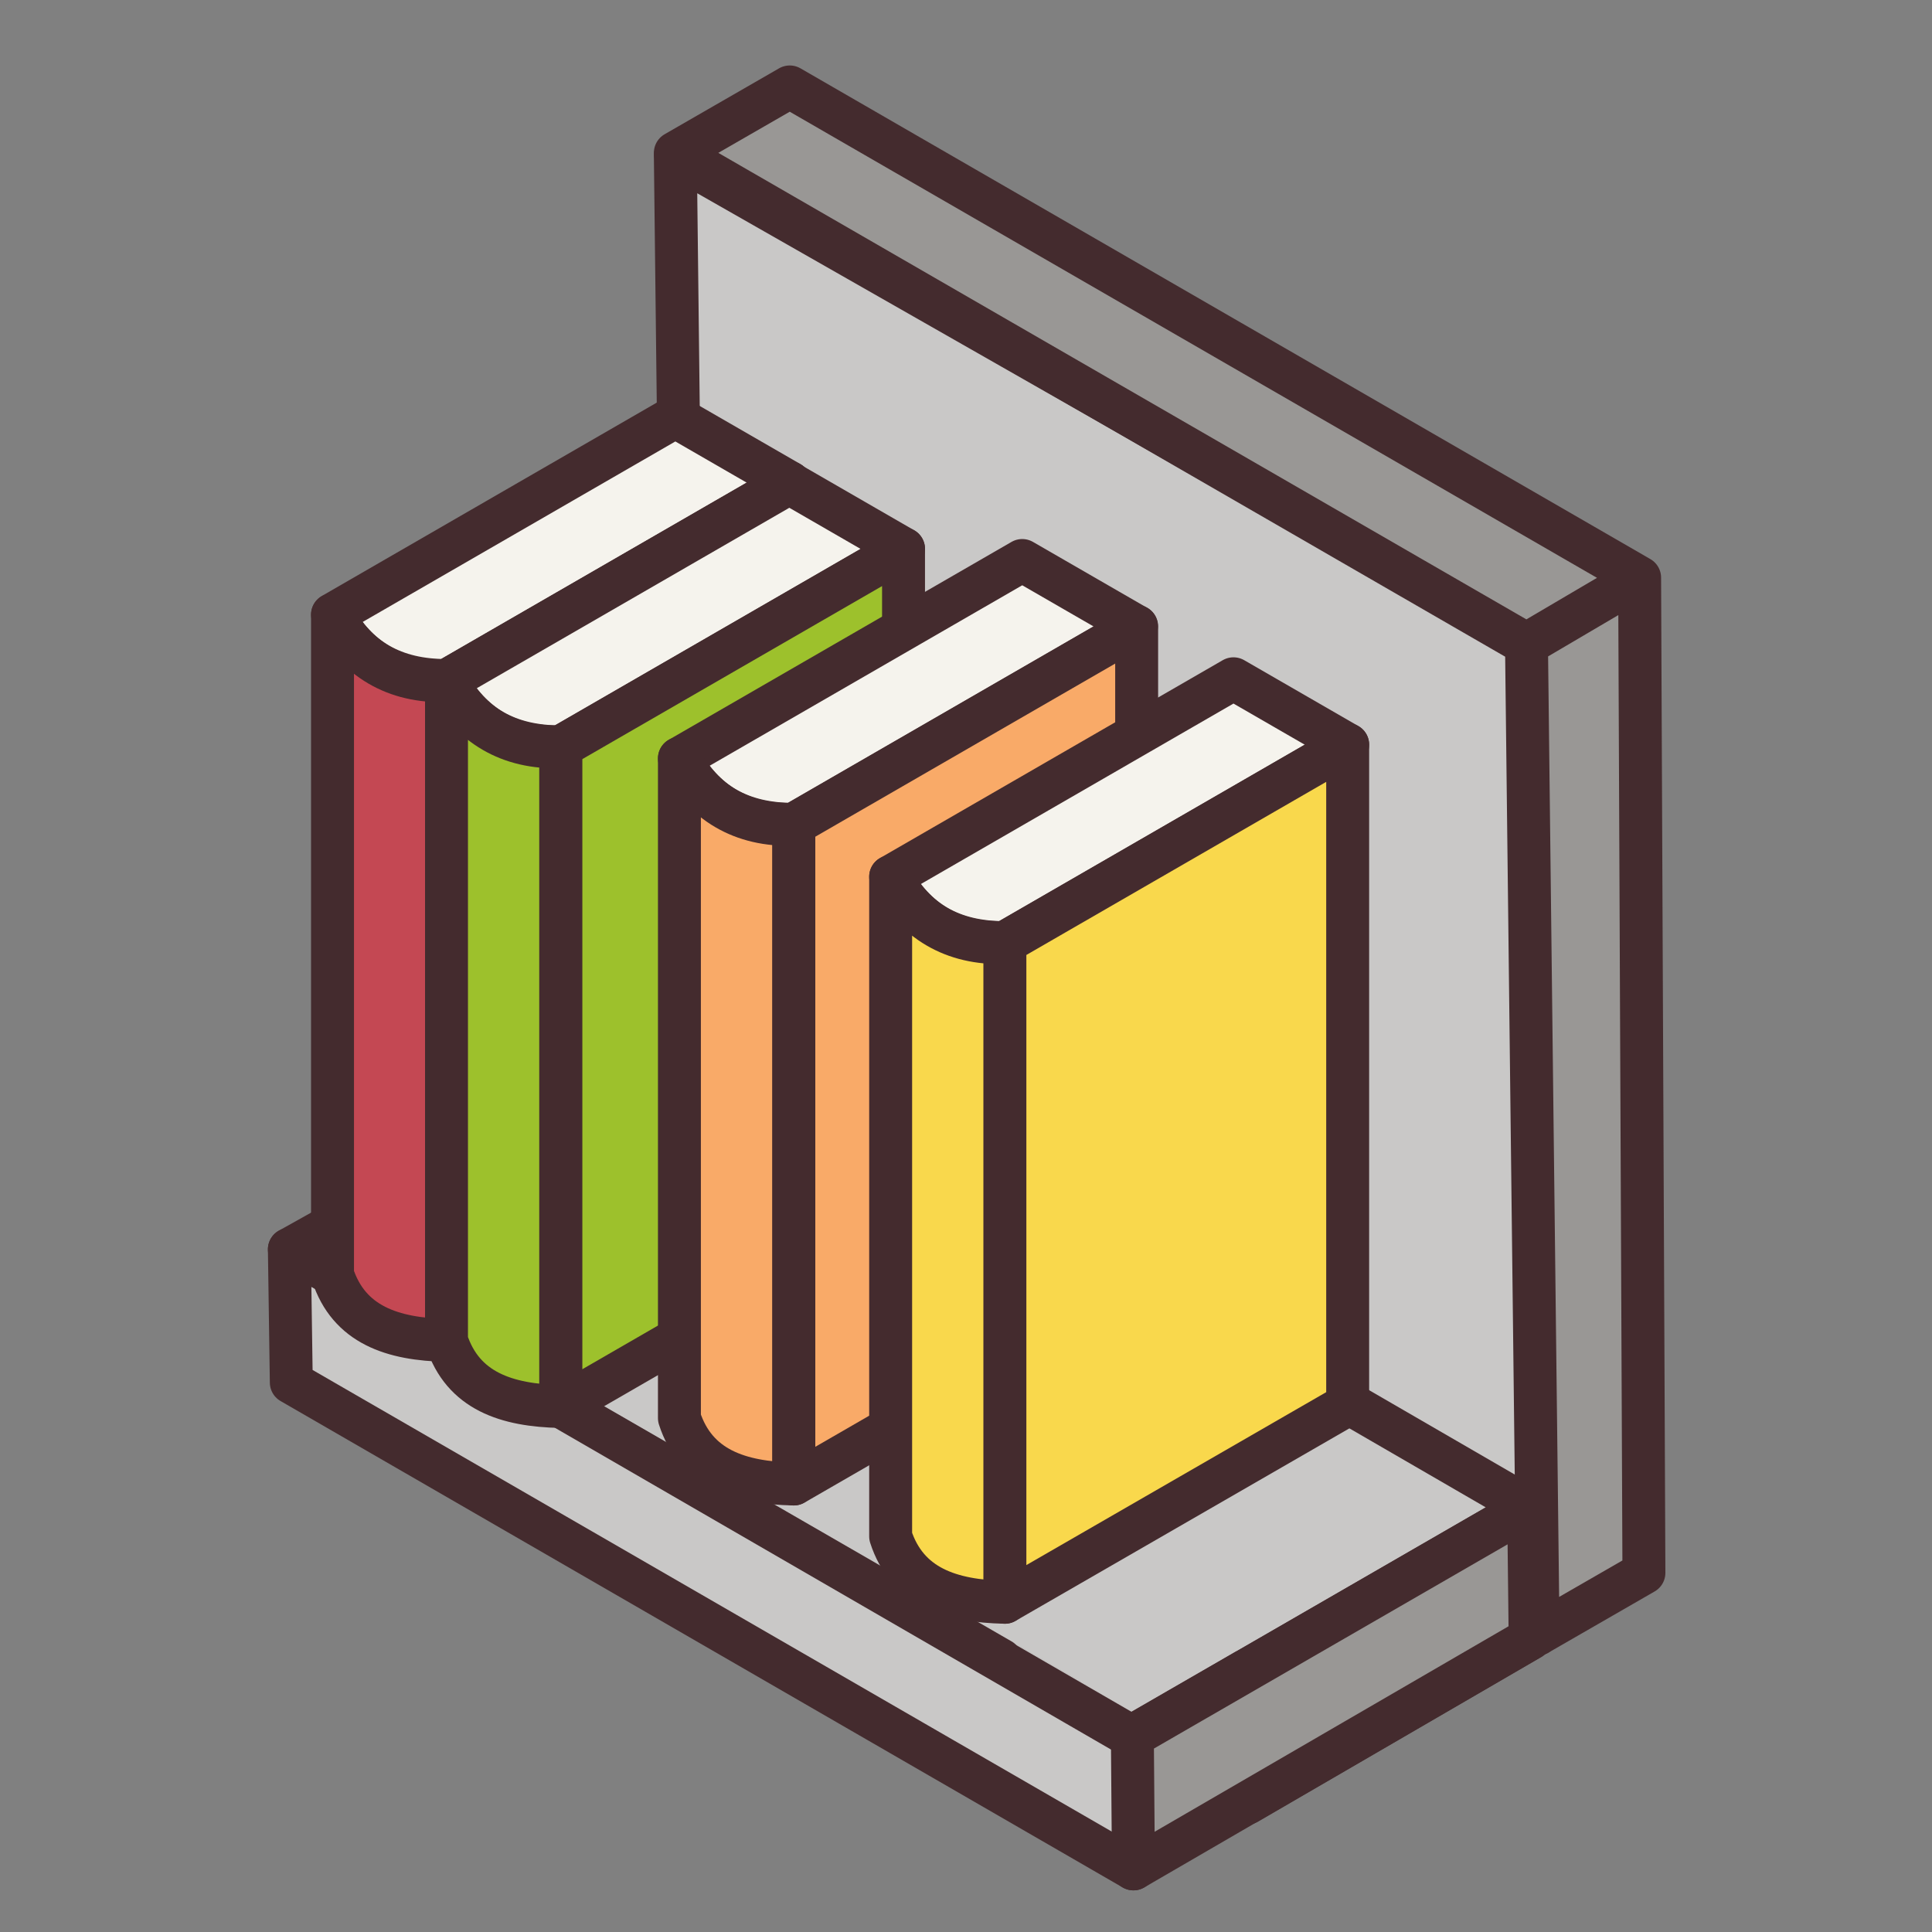 <?xml version="1.0" encoding="UTF-8"?><svg id="Layer_1" xmlns="http://www.w3.org/2000/svg" viewBox="0 0 90 90"><rect x="0" y="0" width="90" height="90" fill="#808080" stroke="none"/><defs><style>.cls-1{fill:#cfc1a5;}.cls-1,.cls-2,.cls-3,.cls-4,.cls-5,.cls-6,.cls-7,.cls-8{stroke:#442b2e;stroke-linecap:round;stroke-linejoin:round;stroke-width:2px;}.cls-2{fill:#c9c8c7;}.cls-3{fill:#c44853;}.cls-4{fill:#999795;}.cls-5{fill:#9dc12c;}.cls-6{fill:#f5f3ed;}.cls-7{fill:#f9aa68;}.cls-8{fill:#f9d84c;}</style></defs><polygon class="cls-2" points="31.46 7.27 71.93 30.34 71.6 76.14 31.99 52.57 31.46 7.27"/><polygon class="cls-4" points="71.65 76.11 76.58 73.27 76.38 26.91 71.11 30.01 76.38 26.91 36.79 4.05 31.46 7.12 71.11 30.01 71.65 76.11"/><path class="cls-1" d="M58.1,83.98S18.57,60.35,18.57,60.35l13.4-7.5,39.34,23.47-13.2,7.67"/><path class="cls-2" d="M58.08,77.8l13.13-7.58-38.91-22.54-18.82,10.52s39.27,22.66,39.27,22.67l5.32-3.07Z"/><polygon class="cls-2" points="13.48 58.2 13.57 64.4 52.8 87.06 53.06 81.1 13.48 58.2"/><polygon class="cls-4" points="52.75 80.88 71.21 70.22 71.28 76.33 52.8 87.06 52.75 80.88"/><path class="cls-6" d="M15.49,28.63c1.09,2.08,2.88,3.08,5.32,3.07l15.97-9.22-5.32-3.07-15.97,9.22Z"/><polygon class="cls-1" points="36.79 22.49 36.79 53.22 20.82 62.44 20.82 31.71 36.79 22.49"/><path class="cls-3" d="M15.49,59.37c.76,2.35,2.8,3.02,5.32,3.07V31.71c-2.42,.07-4.18-.99-5.32-3.07v30.73Z"/><path class="cls-6" d="M20.8,31.72c1.09,2.08,2.88,3.08,5.32,3.07l15.97-9.22-5.32-3.07-15.97,9.22Z"/><polygon class="cls-5" points="42.09 25.57 42.09 56.3 26.12 65.52 26.12 34.79 42.09 25.57"/><path class="cls-5" d="M20.8,62.45c.76,2.35,2.8,3.02,5.32,3.07v-30.73c-2.42,.07-4.18-.99-5.32-3.07v30.73Z"/><path class="cls-6" d="M31.65,35.33c1.09,2.08,2.88,3.08,5.32,3.07l15.97-9.22-5.32-3.07-15.97,9.22Z"/><polygon class="cls-7" points="52.95 29.18 52.95 59.91 36.98 69.13 36.98 38.4 52.95 29.18"/><path class="cls-7" d="M31.65,66.06c.76,2.35,2.8,3.02,5.32,3.07v-30.73c-2.42,.07-4.18-.99-5.32-3.07v30.73Z"/><path class="cls-6" d="M41.49,40.84c1.09,2.08,2.88,3.08,5.32,3.07l15.97-9.22-5.32-3.07-15.97,9.22Z"/><polygon class="cls-8" points="62.78 34.69 62.78 65.43 46.81 74.64 46.81 43.91 62.78 34.69"/><path class="cls-8" d="M41.49,71.57c.76,2.35,2.8,3.02,5.32,3.07v-30.73c-2.42,.07-4.18-.99-5.32-3.07v30.73Z"/></svg>